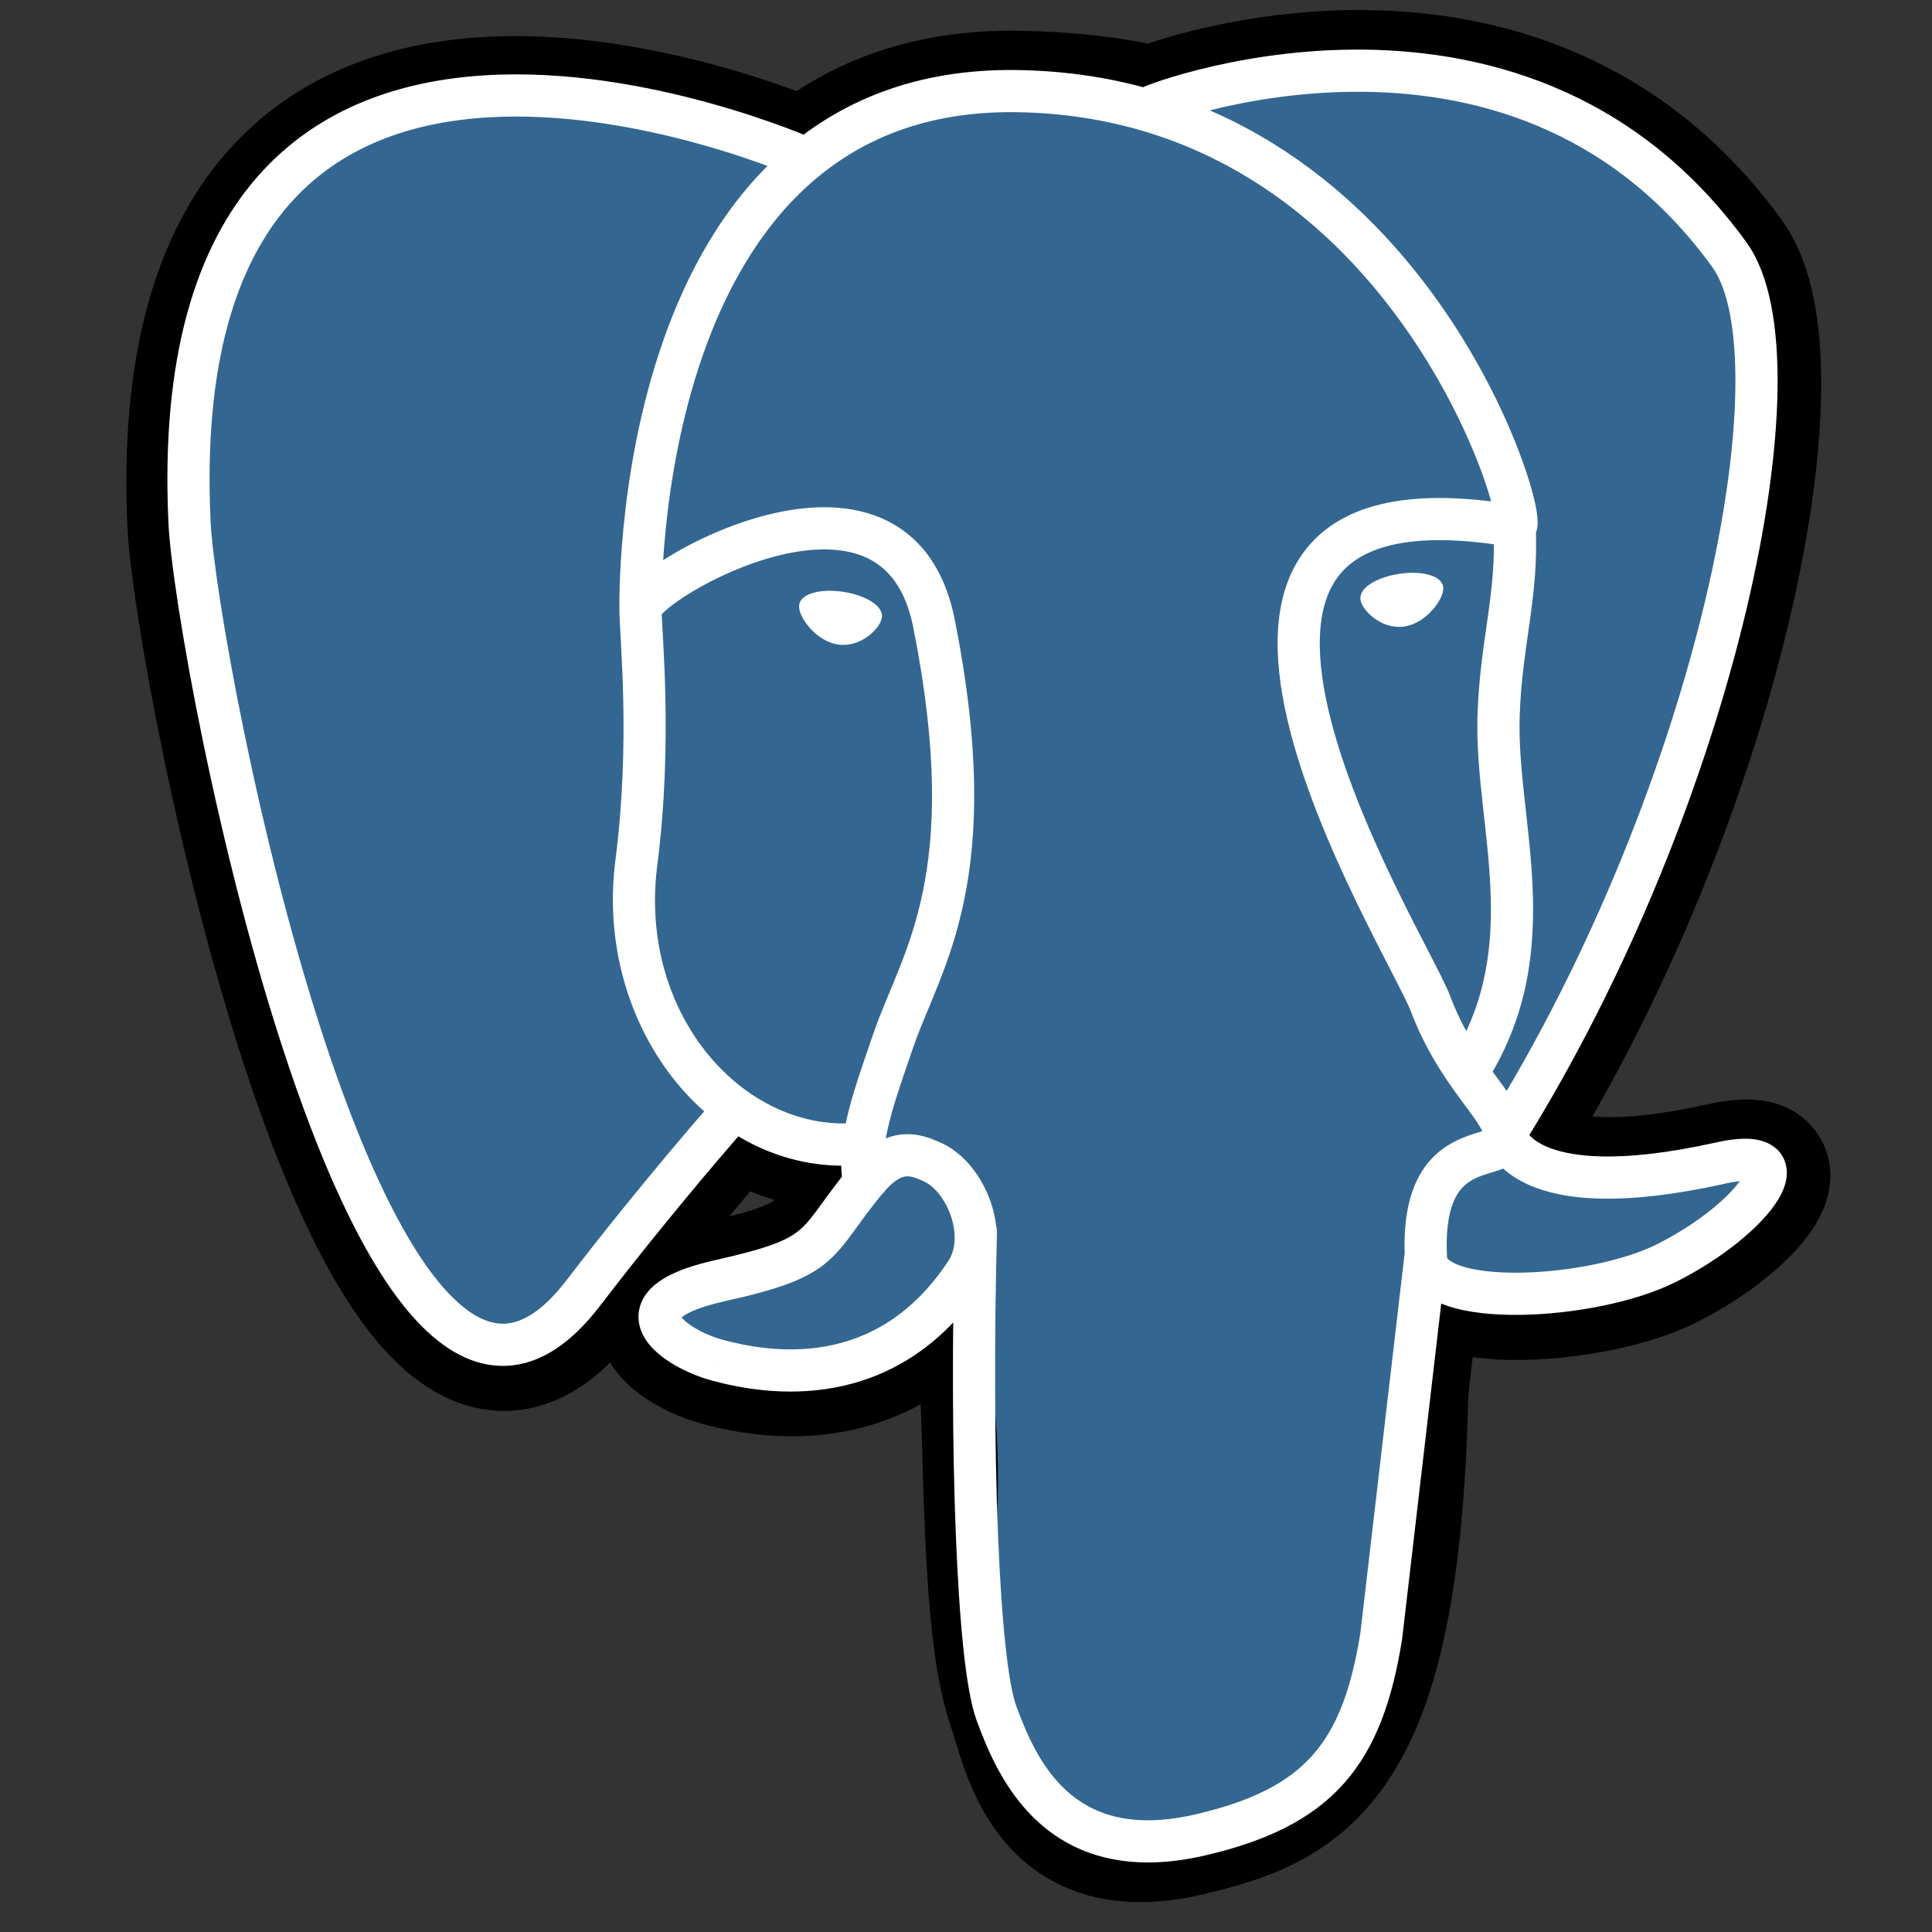 <svg width="82" height="82" viewBox="0 0 82 82" fill="none" xmlns="http://www.w3.org/2000/svg">
<rect x="0" y="0" width="82" height="82" fill="#333333" stroke="none"/>
<g id="psql">
<g id="psql_2">
<g id="Group">
<g id="Vector">
<path d="M59.623 59.216C60.104 54.88 59.96 54.248 62.94 54.947L63.699 55.021C65.992 55.133 68.99 54.622 70.781 53.737C74.573 51.833 76.822 48.651 73.083 49.488C64.554 51.392 63.935 48.264 63.935 48.264C72.944 33.792 76.712 15.423 73.457 10.928C64.593 -1.34 49.245 4.462 48.988 4.615L48.905 4.631C47.223 4.248 45.364 4.024 43.21 3.992C39.35 3.928 36.423 5.088 34.198 6.912C34.198 6.912 6.822 -5.298 8.093 22.269C8.365 28.134 15.854 66.675 24.796 55.015C28.069 50.753 31.226 47.152 31.226 47.152C32.79 48.28 34.67 48.855 36.638 48.648L36.792 48.507C36.746 49.059 36.767 49.615 36.854 50.162C34.552 52.948 35.231 53.436 30.627 54.462C25.97 55.5 28.709 57.35 30.491 57.836C32.657 58.423 37.668 59.254 41.056 54.123L40.92 54.708C41.823 55.491 41.761 60.331 41.894 63.787C42.027 67.244 42.236 70.474 42.888 72.375C43.541 74.275 44.305 79.179 50.354 77.805C55.409 76.633 59.275 74.943 59.629 59.244" fill="black"/>
<path d="M59.623 59.216C60.104 54.88 59.96 54.248 62.94 54.947L63.699 55.021C65.992 55.133 68.99 54.622 70.781 53.737C74.573 51.833 76.822 48.651 73.083 49.488C64.554 51.392 63.935 48.264 63.935 48.264C72.944 33.792 76.712 15.423 73.457 10.928C64.593 -1.34 49.245 4.462 48.988 4.615L48.905 4.631C47.223 4.248 45.364 4.024 43.21 3.992C39.35 3.928 36.423 5.088 34.198 6.912C34.198 6.912 6.822 -5.298 8.093 22.269C8.365 28.134 15.854 66.675 24.796 55.015C28.069 50.753 31.226 47.152 31.226 47.152C32.79 48.28 34.67 48.855 36.638 48.648L36.792 48.507C36.746 49.059 36.767 49.615 36.854 50.162C34.552 52.948 35.231 53.436 30.627 54.462C25.97 55.5 28.709 57.35 30.491 57.836C32.657 58.423 37.668 59.254 41.056 54.123L40.92 54.708C41.823 55.491 41.761 60.331 41.894 63.787C42.027 67.244 42.236 70.474 42.888 72.375C43.541 74.275 44.305 79.179 50.354 77.805C55.409 76.633 59.275 74.943 59.629 59.244" stroke="black" stroke-width="5.372"/>
</g>
<path id="Vector_2" d="M73.056 49.517C64.528 51.42 63.908 48.293 63.908 48.293C72.917 33.821 76.686 15.451 73.434 10.956C64.569 -1.311 49.221 4.494 48.964 4.644L48.882 4.66C47.007 4.252 45.101 4.037 43.189 4.018C39.329 3.954 36.402 5.113 34.177 6.938C34.177 6.938 6.798 -5.273 8.073 22.294C8.344 28.16 15.834 66.701 24.775 55.04C28.069 50.753 31.226 47.152 31.226 47.152C32.79 48.28 34.67 48.855 36.638 48.648L36.792 48.507C36.746 49.059 36.767 49.615 36.854 50.162C34.552 52.948 35.23 53.436 30.627 54.462C25.97 55.5 28.709 57.35 30.491 57.836C32.657 58.423 37.668 59.254 41.056 54.123L40.92 54.708C41.823 55.491 42.455 59.797 42.348 63.701C42.242 67.605 42.171 70.282 42.879 72.378C43.588 74.474 44.296 79.183 50.345 77.809C55.4 76.636 58.018 73.592 58.387 68.525C58.647 64.921 59.231 65.452 59.272 62.231L59.744 60.704C60.284 55.816 59.833 54.241 62.946 54.976L63.705 55.05C65.997 55.161 68.999 54.65 70.757 53.765C74.549 51.861 76.795 48.679 73.056 49.517Z" fill="#336791"/>
<path id="Vector_3" d="M42.313 52.309C42.326 51.815 41.936 51.404 41.442 51.392C40.948 51.379 40.537 51.769 40.524 52.263L42.313 52.309ZM50.933 77.882L51.134 78.754L51.135 78.754L50.933 77.882ZM58.626 69.426L59.51 69.566C59.512 69.554 59.513 69.542 59.515 69.529L58.626 69.426ZM61.383 53.502C61.44 53.011 61.088 52.566 60.597 52.509C60.106 52.452 59.662 52.803 59.605 53.294L61.383 53.502ZM33.803 7.526C34.255 7.726 34.783 7.522 34.984 7.07C35.184 6.618 34.979 6.089 34.527 5.889L33.803 7.526ZM8.043 22.148L7.149 22.189L7.149 22.189L8.043 22.148ZM24.746 54.893L25.456 55.438L25.456 55.438L24.746 54.893ZM31.63 47.896C31.958 47.526 31.924 46.96 31.554 46.633C31.184 46.305 30.618 46.339 30.29 46.709L31.63 47.896ZM49.248 5.341C49.716 5.183 49.968 4.675 49.809 4.207C49.651 3.739 49.143 3.487 48.675 3.646L49.248 5.341ZM73.401 10.813L74.127 10.289L74.127 10.288L73.401 10.813ZM63.116 47.676C62.855 48.096 62.983 48.648 63.403 48.909C63.822 49.17 64.374 49.042 64.635 48.622L63.116 47.676ZM64.758 47.977C64.666 47.491 64.198 47.172 63.713 47.263C63.227 47.355 62.907 47.823 62.999 48.309L64.758 47.977ZM73.026 49.363L73.222 50.237L73.222 50.236L73.026 49.363ZM70.725 53.612L70.323 52.812L70.322 52.813L70.725 53.612ZM60.523 53.42L59.63 53.468L59.63 53.468L60.523 53.42ZM63.908 48.143L64.785 47.963L64.785 47.962L63.908 48.143ZM60.703 42.571L61.54 42.254L61.539 42.252L60.703 42.571ZM64.315 22.339L64.163 23.221L64.509 23.213L64.315 22.339ZM36.794 50.053L37.221 49.266C36.845 49.062 36.377 49.153 36.105 49.483L36.794 50.053ZM30.568 54.353L30.373 53.48L30.373 53.48L30.568 54.353ZM30.432 57.727L30.197 58.59L30.198 58.591L30.432 57.727ZM40.997 54.011L41.744 54.504L41.744 54.504L40.997 54.011ZM39.574 49.322L39.208 50.138L39.209 50.139L39.574 49.322ZM36.8 50.056L36.374 50.843C36.751 51.047 37.219 50.956 37.491 50.626L36.8 50.056ZM35.758 50.133C35.829 50.622 36.282 50.962 36.772 50.891C37.261 50.821 37.6 50.367 37.53 49.878L35.758 50.133ZM37.922 44.14L37.075 43.849L37.075 43.849L37.922 44.14ZM39.639 26.451L40.517 26.276L40.517 26.276L39.639 26.451ZM27.009 36.613L27.897 36.728L27.897 36.727L27.009 36.613ZM36.681 49.429C37.172 49.378 37.529 48.938 37.478 48.446C37.427 47.954 36.986 47.597 36.495 47.649L36.681 49.429ZM65.177 22.301C65.152 21.807 64.731 21.427 64.238 21.452C63.744 21.477 63.364 21.897 63.389 22.39L65.177 22.301ZM63.604 30.409L62.709 30.382L62.709 30.382L63.604 30.409ZM61.624 44.89C61.364 45.31 61.494 45.861 61.915 46.121C62.335 46.381 62.887 46.251 63.147 45.831L61.624 44.89ZM40.524 52.263C40.406 56.824 40.42 61.406 40.568 65.13C40.642 66.991 40.749 68.647 40.891 69.984C41.03 71.29 41.211 72.378 41.46 73.045L43.136 72.419C42.975 71.988 42.811 71.107 42.671 69.794C42.535 68.512 42.429 66.898 42.356 65.059C42.211 61.382 42.196 56.84 42.313 52.309L40.524 52.263ZM41.46 73.045C41.868 74.14 42.574 75.969 44.05 77.317C45.588 78.723 47.851 79.513 51.134 78.754L50.731 77.01C47.962 77.65 46.317 76.965 45.257 75.996C44.133 74.969 43.548 73.522 43.136 72.419L41.46 73.045ZM51.135 78.754C53.755 78.146 55.681 77.223 57.045 75.689C58.402 74.162 59.1 72.143 59.51 69.566L57.742 69.285C57.355 71.721 56.733 73.345 55.707 74.499C54.687 75.647 53.165 76.446 50.73 77.01L51.135 78.754ZM59.515 69.529L61.383 53.502L59.605 53.294L57.737 69.322L59.515 69.529ZM34.165 6.707C34.527 5.889 34.527 5.889 34.526 5.889C34.526 5.889 34.526 5.888 34.525 5.888C34.524 5.887 34.522 5.887 34.52 5.886C34.516 5.884 34.51 5.881 34.502 5.878C34.487 5.872 34.466 5.862 34.438 5.85C34.382 5.827 34.301 5.793 34.197 5.75C33.989 5.664 33.686 5.544 33.303 5.401C32.536 5.116 31.447 4.742 30.143 4.381C27.548 3.662 24.055 2.981 20.571 3.197C17.08 3.413 13.511 4.537 10.912 7.517C8.318 10.492 6.824 15.164 7.149 22.189L8.937 22.106C8.625 15.347 10.078 11.197 12.261 8.693C14.441 6.194 17.482 5.181 20.681 4.983C23.887 4.785 27.164 5.413 29.665 6.106C30.91 6.451 31.951 6.809 32.678 7.079C33.042 7.214 33.326 7.327 33.519 7.406C33.614 7.446 33.687 7.476 33.735 7.497C33.759 7.507 33.777 7.515 33.788 7.52C33.794 7.522 33.798 7.524 33.801 7.525C33.802 7.525 33.803 7.526 33.803 7.526C33.803 7.526 33.803 7.526 33.803 7.526C33.803 7.526 33.803 7.526 34.165 6.707ZM7.149 22.189C7.29 25.225 9.252 36.411 12.296 45.38C13.808 49.838 15.641 53.917 17.753 56.138C18.817 57.257 20.08 58.037 21.515 57.969C22.952 57.9 24.263 56.993 25.456 55.438L24.035 54.349C22.993 55.708 22.114 56.148 21.429 56.181C20.742 56.213 19.95 55.85 19.05 54.904C17.235 52.995 15.502 49.258 13.991 44.805C10.987 35.953 9.068 24.936 8.937 22.106L7.149 22.189ZM25.456 55.438C27.078 53.322 28.623 51.434 29.762 50.076C30.332 49.397 30.8 48.851 31.125 48.475C31.288 48.287 31.415 48.142 31.501 48.044C31.544 47.995 31.576 47.957 31.598 47.933C31.609 47.92 31.617 47.911 31.623 47.905C31.625 47.902 31.627 47.899 31.629 47.898C31.629 47.897 31.63 47.897 31.63 47.896C31.63 47.896 31.63 47.896 31.63 47.896C31.63 47.896 31.63 47.896 31.63 47.896C31.63 47.896 31.63 47.896 30.96 47.303C30.29 46.709 30.29 46.709 30.29 46.709C30.29 46.709 30.29 46.709 30.29 46.709C30.29 46.71 30.29 46.71 30.29 46.71C30.289 46.711 30.289 46.711 30.288 46.712C30.286 46.714 30.284 46.716 30.281 46.72C30.275 46.727 30.266 46.736 30.255 46.749C30.232 46.776 30.198 46.814 30.154 46.864C30.066 46.965 29.936 47.113 29.771 47.304C29.441 47.686 28.967 48.239 28.391 48.926C27.24 50.298 25.677 52.206 24.035 54.349L25.456 55.438ZM48.675 3.646C48.663 3.65 48.68 3.644 48.708 3.636C48.717 3.634 48.735 3.63 48.757 3.625C48.771 3.623 48.827 3.612 48.901 3.61C48.943 3.61 49.057 3.62 49.127 3.633C49.253 3.673 49.56 3.877 49.703 4.068C49.799 4.327 49.775 4.773 49.707 4.933C49.659 5.012 49.568 5.124 49.53 5.161C49.466 5.22 49.408 5.255 49.397 5.262C49.375 5.276 49.358 5.285 49.349 5.29C49.331 5.299 49.319 5.305 49.316 5.306C49.31 5.309 49.31 5.309 49.322 5.304C49.369 5.285 49.481 5.241 49.656 5.18C50.003 5.06 50.569 4.881 51.307 4.694C52.786 4.32 54.935 3.921 57.386 3.896C62.278 3.847 68.299 5.284 72.676 11.337L74.127 10.288C69.302 3.617 62.631 2.054 57.368 2.106C54.74 2.133 52.446 2.559 50.868 2.959C50.078 3.159 49.463 3.353 49.069 3.489C48.875 3.557 48.727 3.613 48.636 3.651C48.613 3.66 48.587 3.671 48.562 3.683C48.55 3.689 48.53 3.698 48.506 3.711C48.495 3.717 48.475 3.728 48.452 3.742C48.438 3.751 48.379 3.787 48.315 3.847C48.277 3.884 48.185 3.996 48.136 4.075C48.068 4.235 48.044 4.682 48.141 4.941C48.284 5.132 48.591 5.336 48.717 5.376C48.788 5.39 48.902 5.4 48.945 5.399C49.02 5.398 49.078 5.387 49.094 5.383C49.118 5.379 49.139 5.374 49.151 5.371C49.192 5.36 49.23 5.347 49.248 5.341L48.675 3.646ZM72.676 11.337C73.307 12.211 73.691 13.946 73.654 16.495C73.619 18.991 73.184 22.093 72.364 25.532C70.723 32.409 67.565 40.529 63.116 47.676L64.635 48.622C69.195 41.298 72.423 32.996 74.105 25.947C74.945 22.423 75.406 19.185 75.444 16.52C75.482 13.909 75.118 11.662 74.127 10.289L72.676 11.337ZM63.879 48.143C62.999 48.309 62.999 48.31 62.999 48.311C62.999 48.311 63 48.313 63 48.313C63 48.315 63.001 48.317 63.001 48.319C63.002 48.322 63.002 48.326 63.003 48.33C63.005 48.338 63.007 48.347 63.009 48.356C63.014 48.376 63.019 48.398 63.027 48.423C63.041 48.474 63.061 48.536 63.09 48.607C63.147 48.75 63.237 48.928 63.377 49.124C63.661 49.52 64.129 49.952 64.878 50.286C66.352 50.945 68.865 51.209 73.222 50.237L72.832 48.49C68.63 49.428 66.569 49.081 65.608 48.652C65.141 48.443 64.926 48.212 64.832 48.081C64.783 48.012 64.76 47.961 64.751 47.94C64.747 47.93 64.746 47.926 64.748 47.932C64.749 47.935 64.75 47.94 64.752 47.947C64.753 47.951 64.754 47.955 64.755 47.96C64.755 47.962 64.756 47.965 64.756 47.968C64.757 47.969 64.757 47.971 64.757 47.972C64.757 47.973 64.757 47.974 64.758 47.975C64.758 47.976 64.758 47.977 63.879 48.143ZM73.222 50.236C73.648 50.141 73.939 50.115 74.124 50.122C74.325 50.129 74.299 50.172 74.208 50.097C74.067 49.981 74.044 49.816 74.049 49.758C74.05 49.742 74.043 49.816 73.936 49.992C73.49 50.718 72.148 51.895 70.323 52.812L71.127 54.412C73.091 53.425 74.768 52.059 75.462 50.927C75.638 50.639 75.799 50.291 75.832 49.917C75.869 49.501 75.743 49.042 75.346 48.715C75 48.431 74.566 48.347 74.189 48.333C73.796 48.318 73.34 48.376 72.831 48.49L73.222 50.236ZM70.322 52.813C68.926 53.515 66.55 53.992 64.49 54.017C63.462 54.029 62.596 53.927 62.013 53.732C61.723 53.634 61.557 53.531 61.475 53.455C61.41 53.395 61.417 53.374 61.417 53.373L59.63 53.468C59.69 54.591 60.644 55.16 61.444 55.429C62.298 55.716 63.392 55.82 64.512 55.807C66.746 55.78 69.413 55.274 71.127 54.411L70.322 52.813ZM61.417 53.373C61.348 52.074 61.535 51.305 61.767 50.843C61.988 50.404 62.284 50.175 62.605 50.019C62.775 49.936 62.955 49.872 63.153 49.81C63.323 49.757 63.581 49.684 63.777 49.609C63.971 49.535 64.289 49.397 64.525 49.109C64.811 48.76 64.863 48.343 64.785 47.963L63.031 48.322C63.025 48.291 63.016 48.127 63.14 47.974C63.215 47.883 63.273 47.885 63.139 47.936C63.009 47.986 62.874 48.022 62.617 48.102C62.388 48.174 62.109 48.269 61.82 48.41C61.221 48.702 60.599 49.182 60.169 50.038C59.749 50.87 59.551 51.98 59.63 53.468L61.417 53.373ZM64.785 47.962C64.686 47.485 64.456 47.061 64.213 46.687C63.973 46.318 63.661 45.911 63.369 45.511C62.765 44.687 62.083 43.684 61.54 42.254L59.867 42.889C60.492 44.538 61.282 45.692 61.924 46.569C62.254 47.019 62.508 47.349 62.712 47.662C62.911 47.969 63 48.171 63.032 48.324L64.785 47.962ZM61.539 42.252C61.389 41.857 61.041 41.183 60.636 40.396C60.215 39.58 59.697 38.578 59.159 37.46C58.077 35.214 56.941 32.554 56.375 30.101C55.796 27.589 55.887 25.593 56.853 24.395C57.779 23.249 59.828 22.471 64.163 23.221L64.468 21.457C59.973 20.679 57.028 21.33 55.461 23.271C53.935 25.161 54.034 27.911 54.631 30.503C55.242 33.155 56.45 35.959 57.546 38.236C58.097 39.38 58.626 40.403 59.045 41.216C59.478 42.058 59.762 42.614 59.867 42.89L61.539 42.252ZM64.509 23.213C64.801 23.148 64.987 22.965 65.086 22.816C65.177 22.679 65.215 22.547 65.232 22.47C65.267 22.315 65.265 22.166 65.26 22.067C65.25 21.853 65.206 21.594 65.145 21.319C65.019 20.758 64.788 19.997 64.447 19.108C63.764 17.329 62.617 14.979 60.917 12.624C57.515 7.912 51.835 3.109 43.2 2.973L43.172 4.762C51.063 4.887 56.273 9.249 59.466 13.671C61.063 15.884 62.14 18.094 62.776 19.75C63.094 20.579 63.296 21.255 63.398 21.71C63.45 21.944 63.469 22.089 63.473 22.154C63.475 22.196 63.468 22.157 63.485 22.079C63.494 22.04 63.52 21.938 63.597 21.823C63.681 21.696 63.85 21.526 64.122 21.465L64.509 23.213ZM43.2 2.973C38.846 2.903 35.56 4.326 33.115 6.529C30.691 8.713 29.141 11.622 28.144 14.472C27.146 17.326 26.685 20.174 26.472 22.3C26.365 23.365 26.32 24.255 26.301 24.881C26.292 25.194 26.289 25.441 26.289 25.612C26.289 25.697 26.29 25.764 26.29 25.809C26.29 25.832 26.291 25.85 26.291 25.863C26.291 25.869 26.291 25.874 26.291 25.877C26.291 25.879 26.291 25.881 26.291 25.882C26.291 25.882 26.291 25.883 26.291 25.883C26.291 25.884 26.291 25.884 27.186 25.863C28.081 25.842 28.081 25.842 28.081 25.842C28.081 25.842 28.081 25.842 28.081 25.842C28.081 25.842 28.081 25.841 28.081 25.84C28.081 25.838 28.081 25.835 28.081 25.831C28.081 25.822 28.08 25.808 28.08 25.789C28.08 25.75 28.079 25.692 28.079 25.614C28.079 25.459 28.082 25.228 28.09 24.933C28.108 24.343 28.151 23.496 28.253 22.479C28.457 20.439 28.898 17.74 29.834 15.062C30.772 12.38 32.189 9.773 34.314 7.859C36.418 5.962 39.264 4.7 43.172 4.762L43.2 2.973ZM36.105 49.483C35.508 50.205 35.1 50.785 34.776 51.227C34.444 51.68 34.221 51.96 33.959 52.186C33.455 52.621 32.683 52.965 30.373 53.48L30.762 55.227C33.056 54.716 34.246 54.303 35.129 53.541C35.561 53.168 35.888 52.739 36.22 52.285C36.56 51.82 36.93 51.294 37.484 50.623L36.105 49.483ZM30.373 53.48C29.175 53.747 28.286 54.096 27.739 54.579C27.45 54.835 27.218 55.162 27.133 55.563C27.047 55.968 27.133 56.343 27.284 56.647C27.564 57.208 28.111 57.627 28.59 57.911C29.098 58.212 29.678 58.449 30.197 58.59L30.667 56.863C30.295 56.762 29.865 56.586 29.503 56.371C29.113 56.139 28.932 55.94 28.887 55.848C28.875 55.826 28.899 55.865 28.884 55.935C28.87 56.001 28.843 55.992 28.924 55.921C29.118 55.75 29.633 55.479 30.763 55.227L30.373 53.48ZM30.198 58.591C31.336 58.9 33.281 59.291 35.419 58.895C37.592 58.492 39.908 57.285 41.744 54.504L40.25 53.519C38.697 55.871 36.815 56.816 35.093 57.135C33.337 57.46 31.694 57.142 30.667 56.863L30.198 58.591ZM41.744 54.504C42.461 53.417 42.415 52.091 42.051 51.026C41.69 49.974 40.941 48.952 39.939 48.504L39.209 50.139C39.624 50.324 40.103 50.864 40.357 51.607C40.608 52.338 40.565 53.04 40.25 53.519L41.744 54.504ZM39.94 48.505C39.611 48.357 39.01 48.08 38.286 48.149C37.517 48.222 36.796 48.655 36.11 49.487L37.491 50.626C37.98 50.033 38.303 49.945 38.456 49.931C38.654 49.912 38.853 49.979 39.208 50.138L39.94 48.505ZM37.227 49.269L37.221 49.266L36.368 50.84L36.374 50.843L37.227 49.269ZM37.53 49.878C37.436 49.229 37.529 48.467 37.768 47.536C38.008 46.604 38.37 45.592 38.768 44.43L37.075 43.849C36.691 44.969 36.297 46.07 36.034 47.09C35.771 48.113 35.615 49.142 35.758 50.133L37.53 49.878ZM38.768 44.431C39.054 43.598 39.413 42.821 39.822 41.79C40.218 40.792 40.618 39.654 40.909 38.267C41.492 35.485 41.618 31.793 40.517 26.276L38.761 26.626C39.826 31.961 39.681 35.404 39.157 37.899C38.895 39.151 38.533 40.186 38.158 41.13C37.797 42.041 37.377 42.972 37.075 43.849L38.768 44.431ZM40.517 26.276C40.066 24.016 38.922 22.623 37.358 21.969C35.859 21.343 34.132 21.462 32.591 21.847C31.033 22.235 29.545 22.925 28.443 23.589C27.892 23.921 27.415 24.261 27.063 24.571C26.889 24.724 26.724 24.889 26.595 25.059C26.497 25.188 26.291 25.481 26.291 25.863H28.081C28.081 26.108 27.96 26.222 28.021 26.141C28.052 26.101 28.121 26.024 28.247 25.913C28.494 25.695 28.876 25.418 29.367 25.122C30.347 24.532 31.67 23.921 33.024 23.583C34.395 23.241 35.679 23.208 36.667 23.621C37.589 24.006 38.406 24.844 38.762 26.626L40.517 26.276ZM26.291 25.863C26.291 27.088 26.779 31.379 26.121 36.499L27.897 36.727C28.573 31.464 28.081 26.829 28.081 25.863H26.291ZM26.121 36.498C25.193 43.678 30.349 50.091 36.681 49.429L36.495 47.649C31.636 48.156 27.072 43.107 27.897 36.728L26.121 36.498ZM63.389 22.39C63.458 23.772 63.322 24.938 63.148 26.182C62.974 27.421 62.758 28.758 62.709 30.382L64.499 30.436C64.544 28.932 64.742 27.707 64.92 26.431C65.099 25.161 65.255 23.858 65.177 22.301L63.389 22.39ZM62.709 30.382C62.673 31.585 62.788 32.816 62.919 34.026C63.052 35.253 63.201 36.453 63.257 37.676C63.367 40.096 63.104 42.496 61.624 44.89L63.147 45.831C64.886 43.017 65.164 40.212 65.045 37.595C64.986 36.299 64.828 35.022 64.699 33.833C64.568 32.627 64.467 31.504 64.499 30.436L62.709 30.382Z" fill="white"/>
<g id="Vector_4">
<path d="M34.065 25.7C34.015 26.074 34.699 27.074 35.588 27.208C36.476 27.342 37.234 26.562 37.284 26.186C37.334 25.809 36.65 25.4 35.762 25.265C34.873 25.131 34.109 25.329 34.065 25.7Z" fill="white"/>
<path d="M61.108 24.936C61.155 25.31 60.473 26.31 59.585 26.444C58.697 26.578 57.932 25.799 57.888 25.422C57.844 25.045 58.523 24.636 59.411 24.502C60.299 24.368 61.063 24.566 61.108 24.936Z" fill="white"/>
<path d="M34.065 25.7C34.015 26.074 34.699 27.074 35.588 27.208C36.476 27.342 37.234 26.562 37.284 26.186C37.334 25.809 36.65 25.4 35.762 25.265C34.873 25.131 34.109 25.329 34.065 25.7Z" stroke="white" stroke-width="0.297"/>
<path d="M61.108 24.936C61.155 25.31 60.473 26.31 59.585 26.444C58.697 26.578 57.932 25.799 57.888 25.422C57.844 25.045 58.523 24.636 59.411 24.502C60.299 24.368 61.063 24.566 61.108 24.936Z" stroke="white" stroke-width="0.297"/>
</g>
</g>
</g>
</g>
</svg>
